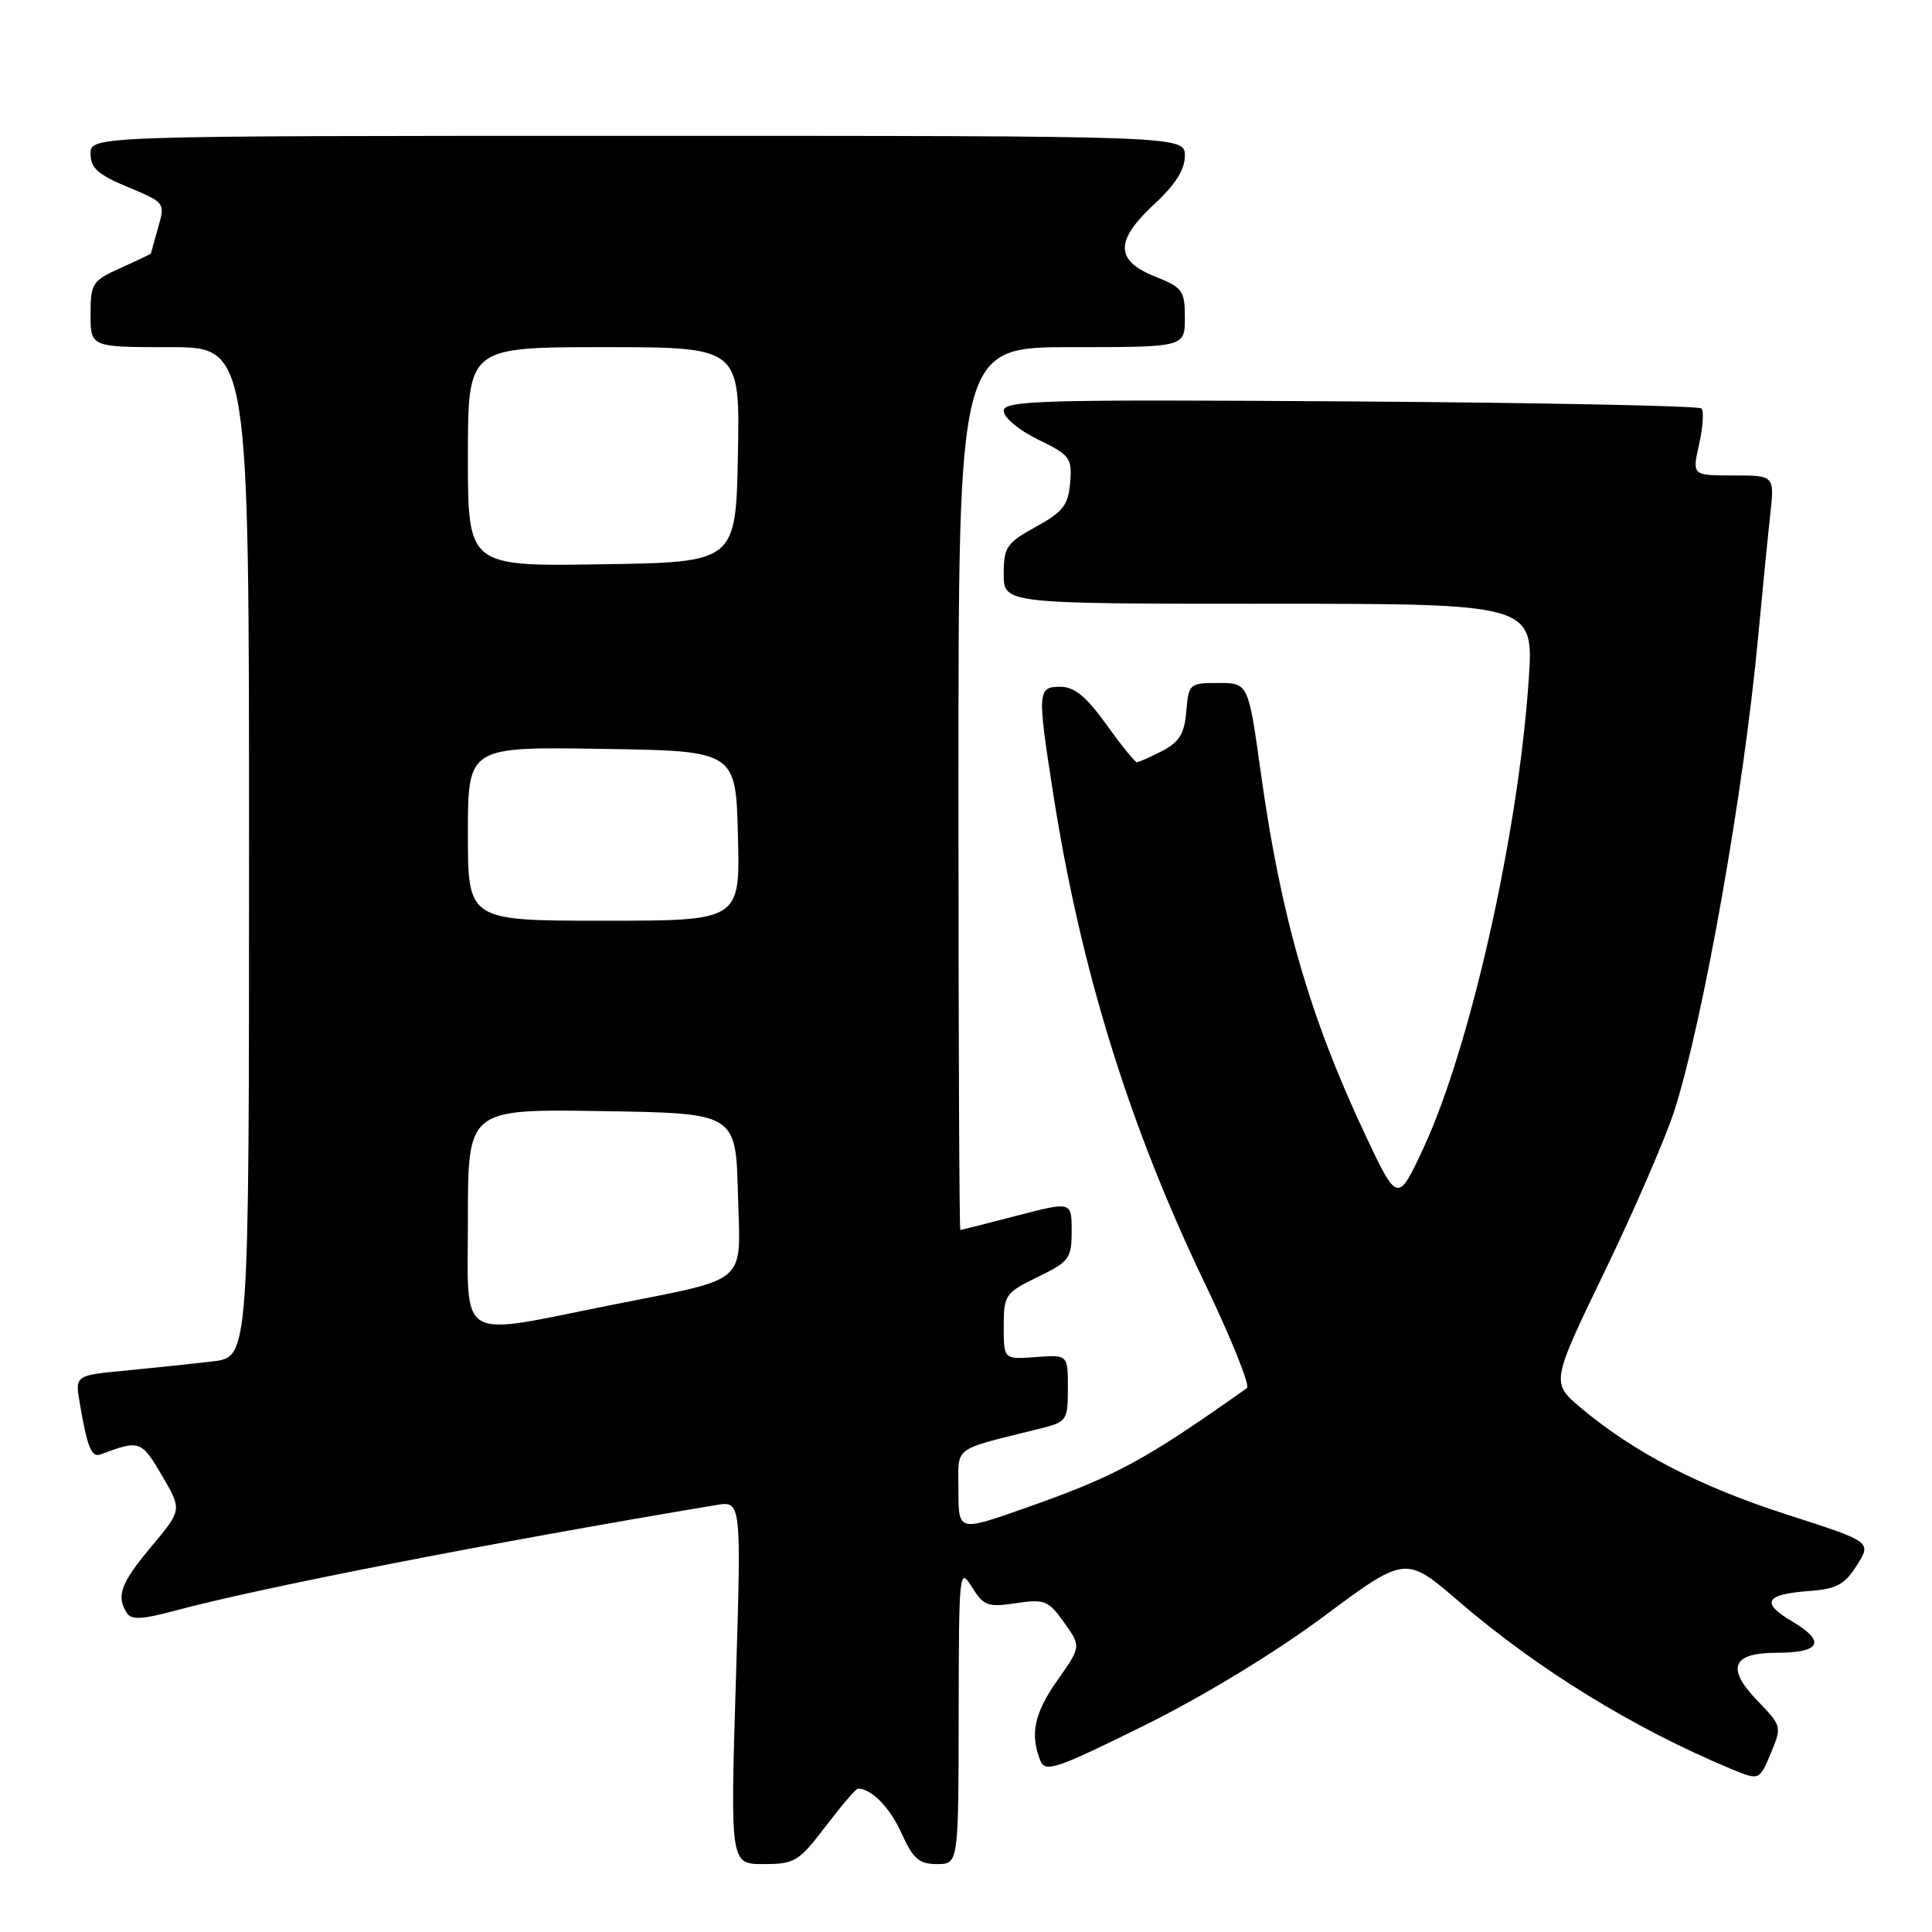 <?xml version="1.0" encoding="UTF-8" standalone="no"?>
<!DOCTYPE svg PUBLIC "-//W3C//DTD SVG 1.1//EN" "http://www.w3.org/Graphics/SVG/1.1/DTD/svg11.dtd" >
<svg xmlns="http://www.w3.org/2000/svg" xmlns:xlink="http://www.w3.org/1999/xlink" version="1.1" viewBox="0 0 256 256">
 <g >
 <path fill="currentColor"
d=" M 109.40 242.00 C 111.50 239.25 113.42 237.00 113.67 237.00 C 115.48 237.00 117.92 239.50 119.47 242.94 C 120.99 246.31 121.79 247.00 124.15 247.00 C 127.00 247.00 127.00 247.00 127.03 227.25 C 127.05 208.16 127.11 207.59 128.77 210.27 C 130.33 212.79 130.88 212.99 134.61 212.43 C 138.41 211.86 138.91 212.06 141.00 214.99 C 143.26 218.18 143.26 218.18 140.13 222.62 C 137.05 226.99 136.45 229.76 137.85 233.30 C 138.48 234.90 139.92 234.42 151.53 228.68 C 159.36 224.81 168.81 219.08 175.38 214.20 C 186.25 206.12 186.25 206.12 193.32 212.21 C 203.75 221.18 216.43 228.99 229.31 234.36 C 233.12 235.95 233.12 235.95 234.63 232.34 C 236.12 228.79 236.09 228.69 232.94 225.43 C 228.68 221.05 229.47 219.00 235.41 219.00 C 241.25 219.00 241.99 217.52 237.49 214.86 C 233.24 212.36 233.87 211.24 239.80 210.81 C 243.35 210.55 244.44 209.96 246.05 207.40 C 248.01 204.30 248.01 204.30 236.75 200.68 C 225.20 196.96 216.53 192.47 209.50 186.57 C 205.51 183.21 205.51 183.21 212.69 168.35 C 216.63 160.18 220.79 150.57 221.92 147.00 C 225.76 134.82 231.07 104.77 232.95 84.50 C 233.52 78.45 234.24 71.14 234.56 68.25 C 235.14 63.00 235.14 63.00 229.68 63.00 C 224.21 63.00 224.21 63.00 225.14 58.87 C 225.65 56.60 225.79 54.46 225.45 54.12 C 225.11 53.78 204.17 53.36 178.92 53.19 C 137.75 52.92 133.00 53.05 133.00 54.46 C 133.00 55.33 135.02 57.01 137.55 58.24 C 141.79 60.30 142.07 60.68 141.80 63.96 C 141.55 66.94 140.85 67.83 137.25 69.81 C 133.37 71.95 133.00 72.49 133.00 76.07 C 133.00 80.00 133.00 80.00 168.13 80.00 C 203.26 80.00 203.26 80.00 202.55 90.25 C 201.15 110.59 194.82 138.71 188.67 152.00 C 185.19 159.50 185.19 159.50 180.73 150.00 C 173.52 134.62 169.71 121.39 167.08 102.50 C 165.41 90.50 165.41 90.50 161.45 90.50 C 157.61 90.50 157.49 90.60 157.19 94.26 C 156.94 97.23 156.27 98.32 153.99 99.51 C 152.40 100.33 150.89 101.00 150.64 101.00 C 150.39 101.00 148.57 98.75 146.60 96.00 C 143.93 92.29 142.36 91.00 140.50 91.00 C 137.46 91.00 137.43 91.60 139.59 105.38 C 143.21 128.48 149.61 149.12 159.59 169.93 C 163.14 177.32 165.67 183.62 165.23 183.93 C 151.52 193.62 147.90 195.58 135.75 199.86 C 127.00 202.94 127.00 202.94 127.00 197.51 C 127.00 191.46 125.93 192.26 138.00 189.25 C 141.34 188.41 141.50 188.17 141.50 183.94 C 141.50 179.50 141.50 179.50 137.25 179.82 C 133.00 180.13 133.00 180.13 133.00 175.77 C 133.00 171.58 133.19 171.31 137.50 169.21 C 141.69 167.17 142.00 166.76 142.00 163.11 C 142.00 159.20 142.00 159.20 134.75 161.08 C 130.76 162.12 127.39 162.97 127.25 162.98 C 127.11 162.99 127.00 136.68 127.00 104.50 C 127.00 46.00 127.00 46.00 142.00 46.00 C 157.00 46.00 157.00 46.00 157.00 42.11 C 157.00 38.50 156.71 38.10 153.00 36.62 C 147.73 34.51 147.73 31.87 153.00 27.00 C 155.73 24.48 157.00 22.47 157.00 20.65 C 157.00 18.00 157.00 18.00 84.50 18.00 C 12.00 18.00 12.00 18.00 12.00 20.37 C 12.00 22.26 12.99 23.15 16.95 24.79 C 21.87 26.84 21.90 26.87 20.95 30.17 C 20.43 31.99 20.00 33.53 20.00 33.59 C 20.00 33.65 18.20 34.51 16.00 35.50 C 12.22 37.20 12.00 37.55 12.00 41.65 C 12.00 46.00 12.00 46.00 22.50 46.00 C 33.00 46.00 33.00 46.00 33.00 112.91 C 33.00 179.81 33.00 179.81 28.25 180.38 C 25.64 180.70 20.45 181.24 16.73 181.60 C 9.95 182.24 9.95 182.24 10.56 185.87 C 11.56 191.80 12.12 193.17 13.34 192.71 C 18.50 190.77 18.72 190.85 21.45 195.50 C 24.13 200.07 24.13 200.07 20.06 204.92 C 15.99 209.79 15.37 211.46 16.80 213.72 C 17.40 214.66 18.79 214.60 23.04 213.46 C 34.42 210.39 65.00 204.42 94.87 199.43 C 98.24 198.86 98.24 198.86 97.50 222.93 C 96.77 247.00 96.77 247.00 101.18 247.00 C 105.30 247.00 105.84 246.67 109.40 242.00 Z  M 62.00 161.54 C 62.00 146.95 62.00 146.95 79.75 147.23 C 97.50 147.50 97.50 147.50 97.78 158.19 C 98.11 170.45 99.51 169.22 81.00 172.92 C 60.26 177.06 62.00 178.10 62.00 161.54 Z  M 62.00 110.48 C 62.00 98.95 62.00 98.95 79.75 99.23 C 97.50 99.50 97.50 99.50 97.78 110.75 C 98.07 122.00 98.07 122.00 80.03 122.00 C 62.00 122.00 62.00 122.00 62.00 110.48 Z  M 62.00 60.52 C 62.00 46.00 62.00 46.00 80.03 46.00 C 98.05 46.00 98.05 46.00 97.78 60.25 C 97.50 74.50 97.50 74.50 79.75 74.77 C 62.00 75.05 62.00 75.05 62.00 60.52 Z "/>
</g>
</svg>